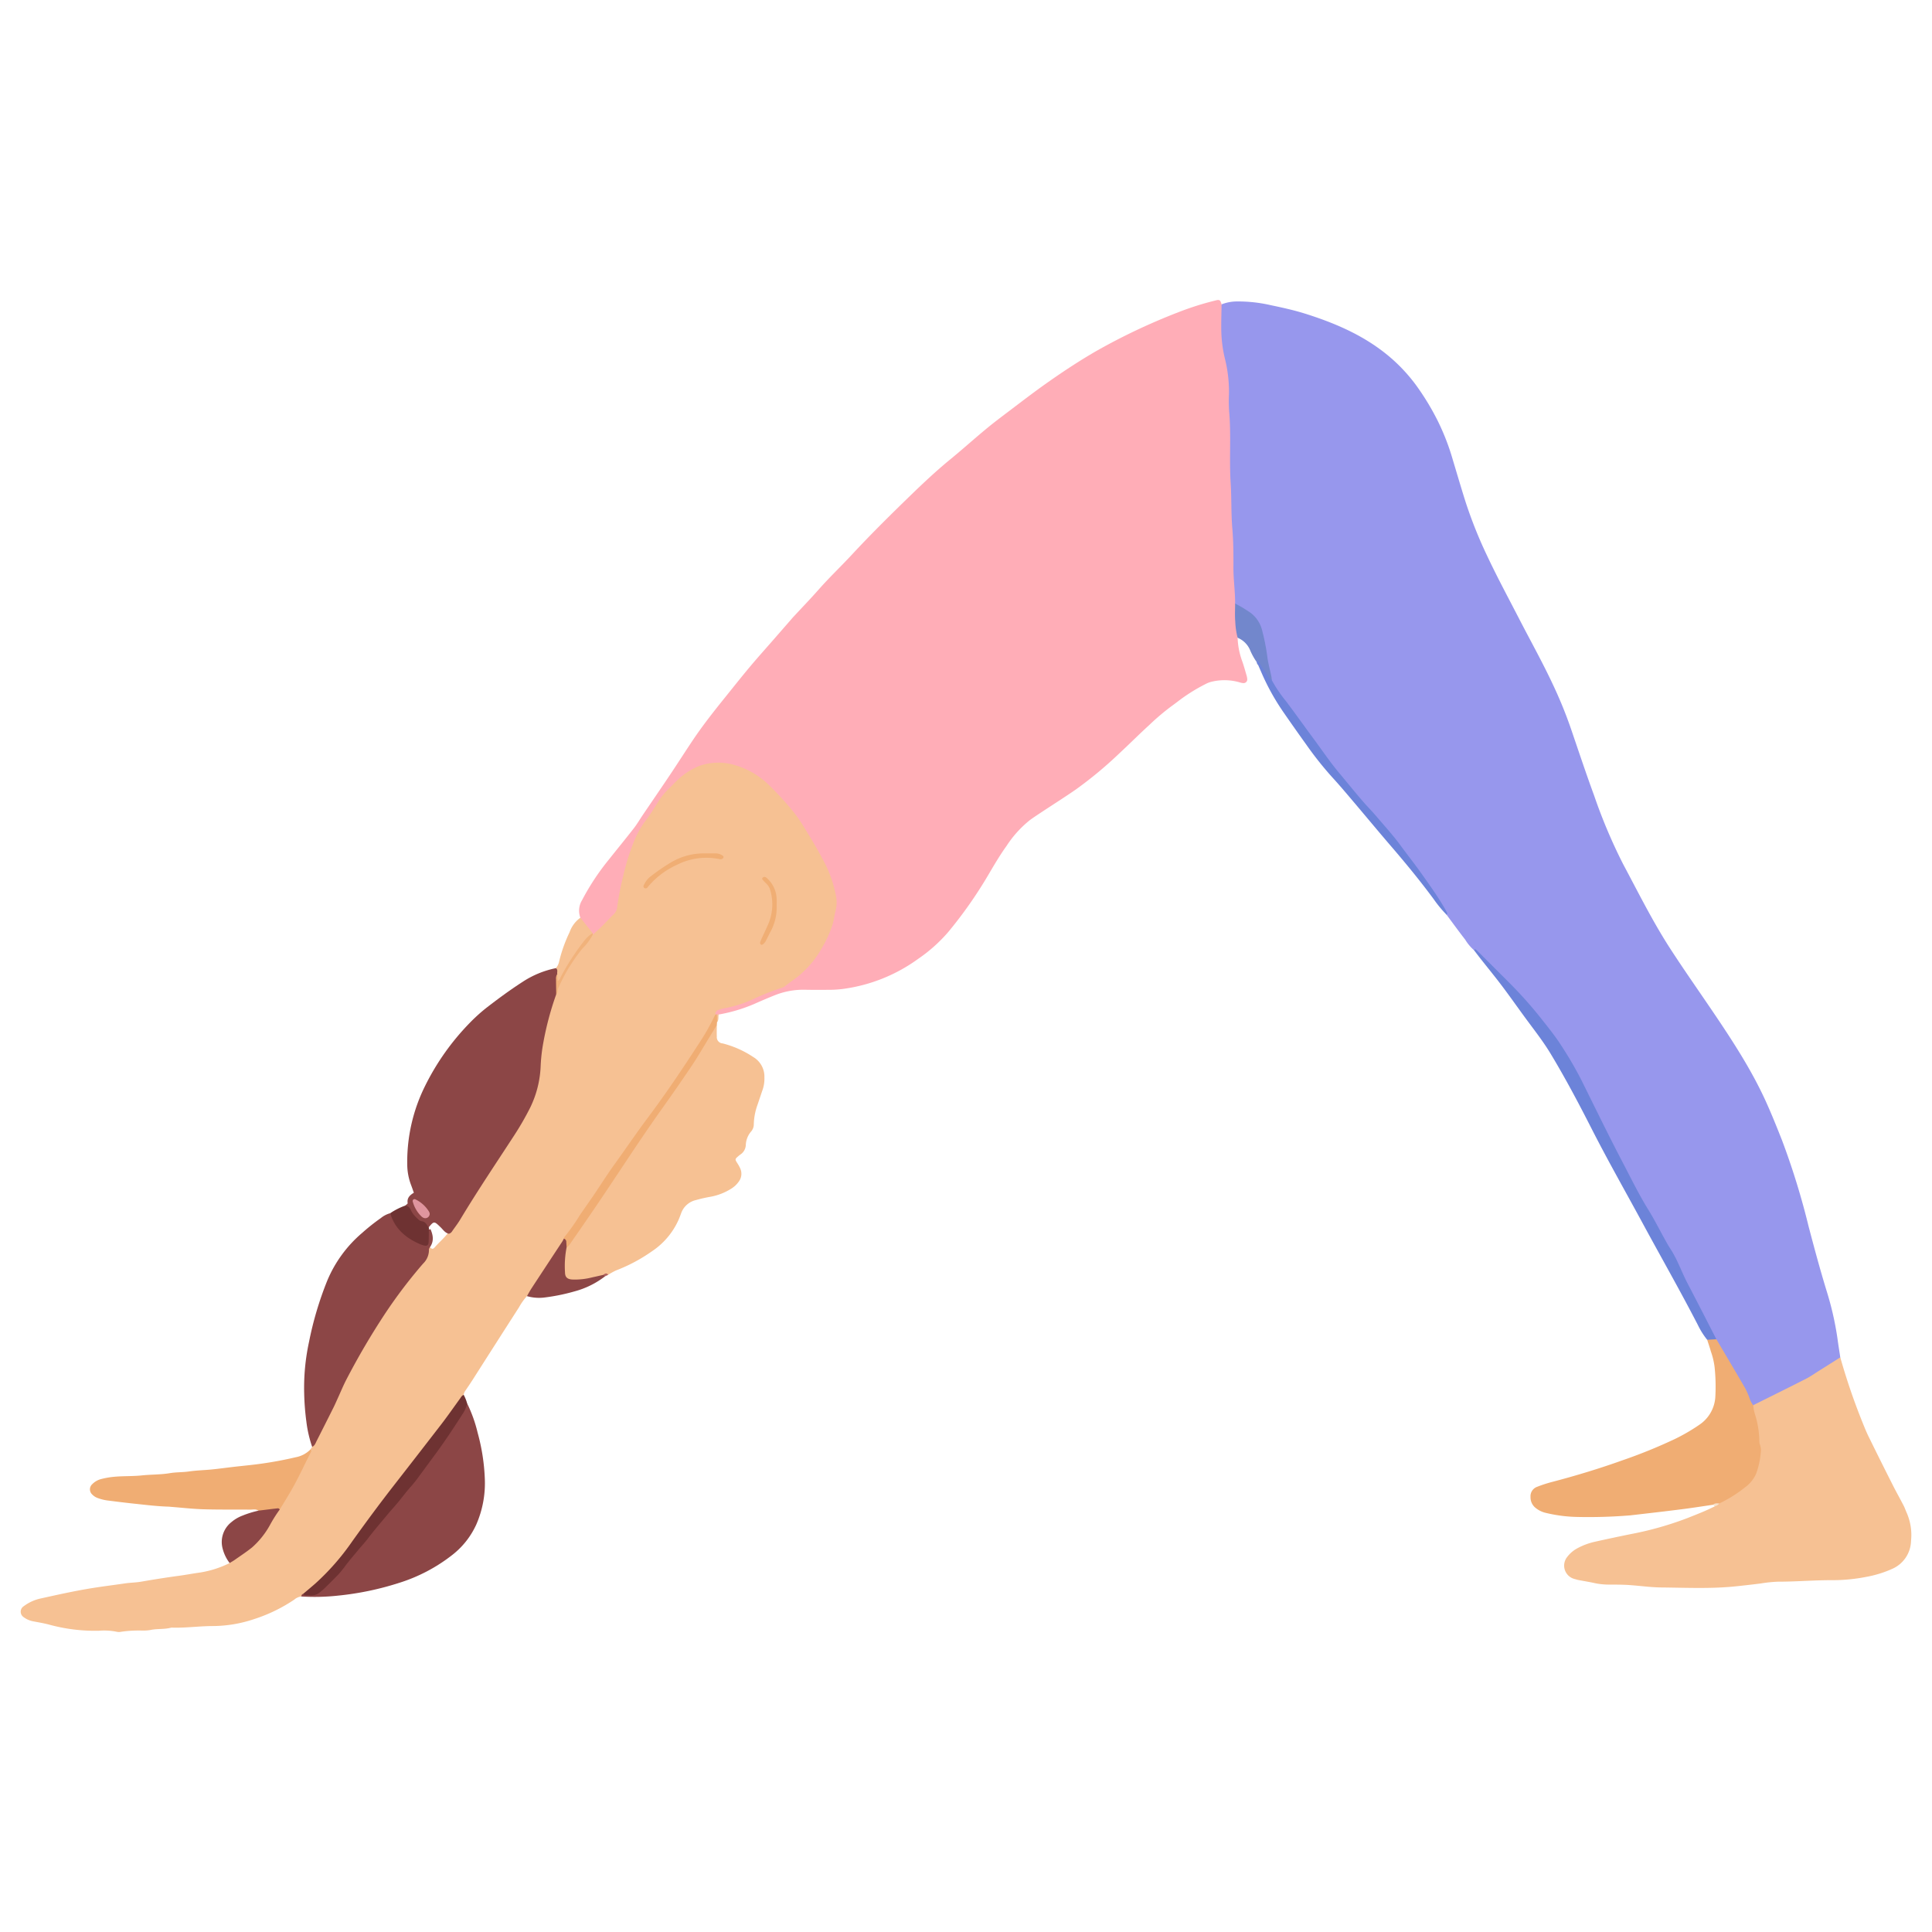 <svg xmlns="http://www.w3.org/2000/svg" viewBox="0 0 512 512"><path fill="#9797ed" d="M390.624,251.809a12.149,12.149,0,0,1-2.32-2.776c-1.693-2.177-3.309-4.414-4.956-6.626-2.142-3.763-4.716-7.238-7.176-10.789-5.055-7.296-10.937-13.91-16.798-20.551-7.62-8.634-13.839-18.346-20.806-27.484a10.625,10.625,0,0,1-2.01-3.503c-1.039-3.864-1.438-7.851-2.323-11.747a9.603,9.603,0,0,0-4.693-6.544c-1.021-.596-2.265-1.015-2.696-2.334a81.786,81.786,0,0,1-.618-8.279c.015-12.832-.865-25.641-.926-38.478-.033-6.844-.013-13.78-1.788-20.534-.794-3.021-.564-6.178-.502-9.286.016-.797-.038-1.648.718-2.22a11.17,11.17,0,0,1,4.155-.77,38.369,38.369,0,0,1,8.846.98c3.106.65,6.212,1.328,9.243,2.285,7.391,2.336,14.47,5.321,20.669,10.101a44.282,44.282,0,0,1,8.624,8.816,67.681,67.681,0,0,1,5.691,9.349,61.428,61.428,0,0,1,4.035,10.384c1.113,3.688,2.189,7.387,3.352,11.059a117.27,117.27,0,0,0,5.704,14.311c2.67,5.699,5.666,11.235,8.547,16.828,2.943,5.713,6.081,11.326,8.817,17.146a116.028,116.028,0,0,1,4.851,11.815c2.033,5.949,4.013,11.919,6.18,17.82a141.906,141.906,0,0,0,7.647,18.116c4.047,7.575,7.867,15.288,12.541,22.505,3.97,6.13,8.196,12.094,12.271,18.157,4.795,7.135,9.436,14.369,13.011,22.213,1.569,3.443,2.975,6.964,4.366,10.484a197.163,197.163,0,0,1,6.991,22.65c1.506,5.751,3.053,11.492,4.794,17.18a80.972,80.972,0,0,1,2.911,12.828c.217,1.604.478,3.202.718,4.803a2.284,2.284,0,0,1-.978,1.244C480,365.517,472.7,368.994,465.406,372.481a1.41,1.41,0,0,1-.795.081,2.375,2.375,0,0,1-1.298-1.474c-2.318-5.653-5.858-10.624-8.865-15.892-6.79-12.854-13.107-25.949-20.41-38.543-5.428-9.36-9.943-19.228-14.757-28.924a100.076,100.076,0,0,0-15.078-22.031c-4.141-4.657-8.88-8.723-12.89-13.492A1.161,1.161,0,0,0,390.624,251.809Z"/><path fill="#ffadb7" d="M323.73,80.656c-.021,2.774-.168,5.555-.024,8.321a34.377,34.377,0,0,0,.939,6.193,35.913,35.913,0,0,1,1.046,9.231,42.192,42.192,0,0,0,.048,4.67c.561,6.282-.01,12.587.397,18.863.263,4.054.102,8.122.446,12.155.294,3.451.3,6.892.287,10.335-.012,3.185.477,6.336.449,9.516a26.169,26.169,0,0,1,.662,9.078,20.124,20.124,0,0,0,1.261,6.328c.423,1.209.759,2.449,1.118,3.68a4.166,4.166,0,0,1,.175.991.971.971,0,0,1-1.02,1.016,4.114,4.114,0,0,1-.985-.197,14.466,14.466,0,0,0-7.603-.131,6.733,6.733,0,0,0-1.496.603,46.071,46.071,0,0,0-7.361,4.643c-.486.365-.967.737-1.464,1.086a62.135,62.135,0,0,0-6.027,5.09c-2.7,2.46-5.273,5.048-7.951,7.527a106.307,106.307,0,0,1-11.525,9.573c-2.943,2.038-5.973,3.949-8.96,5.924-1.07.708-2.145,1.412-3.184,2.163a28.889,28.889,0,0,0-6.223,6.882c-1.82,2.524-3.379,5.216-4.959,7.892a115.164,115.164,0,0,1-10.481,14.904,41.042,41.042,0,0,1-8.002,7.137,43.71,43.71,0,0,1-19.32,7.867,28.435,28.435,0,0,1-3.827.312c-2.299.017-4.6.031-6.898-.015a20.39,20.39,0,0,0-8.093,1.524c-1.819.729-3.615,1.503-5.405,2.298a42.315,42.315,0,0,1-9.297,2.746.929.929,0,0,1-.593.169.62.62,0,0,1-.464-.373c-.088-1.308.938-1.607,1.833-1.761,5.545-.959,10.536-3.524,15.6-5.701,4.731-2.034,8.15-5.948,10.687-10.499a31.523,31.523,0,0,0,3.215-8.074c1.248-5.229-.717-9.78-2.954-14.192-3.749-7.392-8.218-14.313-14.372-20.007-3.925-3.631-8.38-5.876-13.872-5.731a12.109,12.109,0,0,0-5.971,1.733,31.696,31.696,0,0,0-8.38,7.865c-6.311,7.915-9.469,17.092-10.93,26.947a7.256,7.256,0,0,1-2.494,4.706c-1.479,1.266-2.522,3.024-4.37,3.872a.816.816,0,0,1-.551-.177c-1.123-1.397-2.685-2.498-3.034-4.428a5.307,5.307,0,0,1,.445-4.649A63.657,63.657,0,0,1,161.394,227.747c2.181-2.757,4.418-5.469,6.575-8.245.869-1.118,1.584-2.356,2.381-3.531,2.427-3.582,4.878-7.149,7.285-10.745,2.032-3.035,3.99-6.119,6.026-9.15,2.679-3.988,5.665-7.748,8.677-11.487,2.121-2.632,4.216-5.286,6.389-7.874,2.086-2.486,4.257-4.901,6.391-7.347q2.267-2.599,4.533-5.198c.178-.204.35-.414.534-.612,2.254-2.431,4.562-4.814,6.753-7.301,2.822-3.203,5.918-6.139,8.818-9.262,5.023-5.409,10.272-10.596,15.568-15.729,3.395-3.291,6.851-6.533,10.519-9.536,3.138-2.57,6.156-5.285,9.276-7.878,1.923-1.598,3.916-3.114,5.913-4.621,3.508-2.647,6.986-5.337,10.579-7.864,4.313-3.034,8.72-5.936,13.303-8.559A164.069,164.069,0,0,1,312.374,82.705a78.171,78.171,0,0,1,9.852-3.104c.395-.098.847-.212,1.142.136A3.058,3.058,0,0,1,323.73,80.656Z"/><path fill="#f6c193" d="M157.096 247.67c2.06-1.66 3.787-3.665 5.668-5.51a2.964 2.964 0 0 0 .801-1.824 78.925 78.925 0 0 1 1.573-8.115 57.96 57.96 0 0 1 2.594-8.512 24.767 24.767 0 0 1 3.357-6.224c1.284-1.644 2.343-3.466 3.481-5.222a16.86 16.86 0 0 1 2.555-3.132c.935-.883 1.784-1.86 2.747-2.709a17.819 17.819 0 0 1 5.447-3.441 15.047 15.047 0 0 1 9.54-.183 21.178 21.178 0 0 1 8.971 5.302 81.864 81.864 0 0 1 5.91 6.398 37.64 37.64 0 0 1 3.381 4.788c1.668 2.698 3.317 5.415 4.795 8.219a32.453 32.453 0 0 1 3.681 10.225 8.443 8.443 0 0 1-.119 3.426c-.325 1.233-.467 2.501-.802 3.744a30.922 30.922 0 0 1-2.931 6.435 25.759 25.759 0 0 1-5.304 6.602c-1.386 1.298-3.015 2.27-4.471 3.472a4.115 4.115 0 0 1-1.304.533 67.883 67.883 0 0 0-6.953 2.784 30.986 30.986 0 0 1-7.88 2.499 9.231 9.231 0 0 0-1.549.465 1.138 1.138 0 0 0-.715 1.126c.295 1.427-.672 2.434-1.279 3.504a182.684 182.684 0 0 1-10.964 16.831c-8.528 11.785-16.907 23.67-24.964 35.781-.788 1.185-1.718 2.262-2.474 3.465q-4.406 7.096-9.07 14.024a2.821 2.821 0 0 1-1.172 1.07 15.123 15.123 0 0 0-2.102 2.951q-6.116 9.527-12.198 19.077c-.654 1.022-1.332 2.029-2.021 3.027a2.306 2.306 0 0 0-.439 1.112 22.013 22.013 0 0 1-3.077 4.747c-6.921 9.448-14.357 18.502-21.379 27.873-2.719 3.628-5.227 7.414-8.085 10.94a56.416 56.416 0 0 1-9.544 9.356c-.313.187-.671.293-.97.511a3.437 3.437 0 0 0-1.819.814 42.234 42.234 0 0 1-10.732 5.202A34.922 34.922 0 0 1 56.547 430.92c-3.719-.008-7.418.553-11.142.412-1.839.52-3.771.231-5.627.654A11.994 11.994 0 0 1 37.758 432.12a32.543 32.543 0 0 0-5.663.315 2.693 2.693 0 0 1-1.211-.012 16.904 16.904 0 0 0-4.648-.261A45.926 45.926 0 0 1 13.013 430.541c-1.366-.363-2.767-.601-4.159-.86a6.073 6.073 0 0 1-2.583-1.114 1.727 1.727 0 0 1 .026-2.908 11.486 11.486 0 0 1 4.586-2.068c4.082-.902 8.159-1.812 12.285-2.52 3.325-.571 6.671-.971 10.005-1.46 1.395-.205 2.819-.205 4.225-.449 3.32-.576 6.65-1.108 9.989-1.556 1.874-.251 3.728-.611 5.596-.866a26.992 26.992 0 0 0 7.872-2.518c.239-.982 1.132-1.276 1.853-1.736a24.617 24.617 0 0 0 8.797-9.234 19.909 19.909 0 0 1 2.287-3.557c3.269-4.945 5.752-10.318 8.467-15.565l.464-.704c.211-.354.208-.779.39-1.145 5.97-11.964 11.408-24.216 19.055-35.272a110.23 110.23 0 0 1 9.278-12.027c1.248-1.358 1.29-3.177 2.382-4.515.434.298.738.848 1.377.098 1.167-1.37 2.597-2.508 3.646-3.997 2.954-3.393 4.914-7.437 7.317-11.187 3.574-5.578 7.355-11.02 10.854-16.646 2.879-4.629 5.364-9.462 5.644-15.025a72.213 72.213 0 0 1 2.3-14.174 47.899 47.899 0 0 1 1.928-5.978c1.897-5.947 5.504-10.844 9.521-15.488A1.236 1.236 0 0 1 157.096 247.67zM464.618 372.393c4.658-2.324 9.327-4.626 13.966-6.987 1.2-.611 2.308-1.403 3.453-2.121q2.833-1.777 5.658-3.567a168.103 168.103 0 0 0 5.741 16.87c.552 1.379 1.101 2.766 1.754 4.098q3.171 6.467 6.425 12.893c.913 1.81 1.912 3.576 2.841 5.378.339.658.581 1.366.882 2.045a14.695 14.695 0 0 1 1.105 7.336 8.301 8.301 0 0 1-4.872 7.375 29.412 29.412 0 0 1-6.938 2.165 46.24 46.24 0 0 1-9.25.885c-4.728-.011-9.448.404-14.181.4a36.928 36.928 0 0 0-4.624.476q-3.309.419-6.625.76c-6.549.677-13.107.36-19.66.295-2.892-.029-5.778-.46-8.67-.648-1.618-.105-3.245-.106-4.868-.116a18.438 18.438 0 0 1-4.025-.36c-1.444-.329-2.912-.553-4.366-.837-.396-.077-.782-.201-1.172-.308a3.657 3.657 0 0 1-1.831-5.862 8.267 8.267 0 0 1 2.426-2.125 17.942 17.942 0 0 1 4.909-1.865c3.156-.71 6.322-1.377 9.492-2.022a87.964 87.964 0 0 0 14.976-4.238c2.45-.972 4.908-1.913 7.257-3.115A3.406 3.406 0 0 1 455.704 397.906c1.988-1.154 3.919-2.387 5.797-3.721 3.825-2.716 4.663-6.588 4.419-10.901a42.283 42.283 0 0 0-1.482-8.981C464.262 373.669 464.04 372.98 464.618 372.393z"/><path fill="#f6c193" d="M189.963,271.654c-.003,1.014-.044,2.03.001,3.042a1.645,1.645,0,0,0,1.538,1.817,26.245,26.245,0,0,1,8.105,3.599,6.035,6.035,0,0,1,2.969,5.414,9.175,9.175,0,0,1-.449,3.192c-.466,1.34-.906,2.688-1.366,4.03a16.412,16.412,0,0,0-.997,5.142,2.927,2.927,0,0,1-.632,1.877,5.841,5.841,0,0,0-1.487,3.67,3.184,3.184,0,0,1-1.47,2.549,5.407,5.407,0,0,0-.477.378c-.972.844-.964.84-.252,1.959a10.36,10.36,0,0,1,.686,1.239,3.439,3.439,0,0,1-.4,3.639,6.694,6.694,0,0,1-2.089,1.897,15.438,15.438,0,0,1-5.258,2.04,36.532,36.532,0,0,0-3.942.89,5.459,5.459,0,0,0-3.931,3.491c-.229.635-.473,1.266-.744,1.883a19.637,19.637,0,0,1-7.019,8.217,43.429,43.429,0,0,1-9.448,5.042,15.538,15.538,0,0,0-2.111,1.171c-.702-.245-1.189.295-1.773.487a16.943,16.943,0,0,1-7.327,1.326c-1.999-.098-2.823-.897-2.877-2.917-.052-1.944-.344-3.927.403-5.821,9.513-13.53,18.359-27.521,27.947-41.008a194.829,194.829,0,0,0,10.947-16.795C188.846,272.51,188.959,271.608,189.963,271.654Z"/><path fill="#8c4646" d="M147.407,263.5a80.812,80.812,0,0,0-3.607,13.886,45.248,45.248,0,0,0-.525,5.231,27.445,27.445,0,0,1-2.765,10.903,75.731,75.731,0,0,1-4.13,7.195c-4.856,7.471-9.845,14.857-14.434,22.5-.658,1.096-1.46,2.107-2.183,3.165a1.375,1.375,0,0,1-.802.571c-.994-.194-1.5-1.034-2.149-1.665-1.788-1.736-1.773-1.75-3.304.091a14.677,14.677,0,0,1-6.146-5.867c.236-.224.7-.484.671-.666-.22-1.376.587-2.131,1.642-2.755-.257-.72-.471-1.359-.712-1.988a15.558,15.558,0,0,1-1.039-5.554,45.055,45.055,0,0,1,4.734-20.776,65.33,65.33,0,0,1,11.803-16.667,45.653,45.653,0,0,1,4.516-4.082c3.106-2.4,6.268-4.723,9.569-6.852a25.143,25.143,0,0,1,8.763-3.6c1.072.193.794,1.016.803,1.708C147.818,260.009,147.697,261.766,147.407,263.5Z"/><path fill="#f0ad73" d="M464.618,372.393a11.9,11.9,0,0,0,.638,2.945,25.153,25.153,0,0,1,.989,6.356,3.123,3.123,0,0,0,.173,1.19,4.583,4.583,0,0,1,.188,2.202,21.012,21.012,0,0,1-1.224,5.489,8.877,8.877,0,0,1-2.909,3.568,34.259,34.259,0,0,1-6.836,4.279c-.488.367-1.106.125-1.626.347-2.201.325-4.399.665-6.603.97-1.869.259-3.743.479-5.616.71-1.138.141-2.276.271-3.415.404q-2.913.339-5.826.675c-.201.023-.403.054-.605.064a134.443,134.443,0,0,1-14.375.406,38.505,38.505,0,0,1-8.202-1.139,6.596,6.596,0,0,1-2.331-1.179,3.571,3.571,0,0,1-1.433-2.979,2.634,2.634,0,0,1,1.763-2.684,33.964,33.964,0,0,1,3.846-1.259c6.337-1.658,12.601-3.553,18.765-5.764a136.409,136.409,0,0,0,13.879-5.64,49.727,49.727,0,0,0,6.476-3.767,9.573,9.573,0,0,0,4.238-7.242,49.446,49.446,0,0,0-.189-8.08,19.704,19.704,0,0,0-.986-4.123c-.286-1.04-.648-2.058-.977-3.086.76-.94,1.596-.566,2.435-.142,2.539,4.305,5.098,8.598,7.601,12.924a18.464,18.464,0,0,1,1.283,2.973A5.636,5.636,0,0,0,464.618,372.393Z"/><path fill="#8c4646" d="M79.835 423.085c.088-.278.1-.612.487-.675 2.745.273 4.664-1.08 6.512-2.958 4.133-4.199 7.604-8.94 11.35-13.454 5.817-7.009 11.836-13.859 17.07-21.334a107.644 107.644 0 0 0 7.763-11.845 1.789 1.789 0 0 1 .78-.9 37.135 37.135 0 0 1 2.788 7.79 53.218 53.218 0 0 1 1.897 12.201 27.362 27.362 0 0 1-2.245 12.068 21.454 21.454 0 0 1-6.498 8.192 44.212 44.212 0 0 1-13.94 7.3 78.302 78.302 0 0 1-16.24 3.388A57.02 57.02 0 0 1 79.835 423.085zM113.909 330.57c-.081.183-.245.372-.231.547a5.042 5.042 0 0 1-1.567 3.766 130.705 130.705 0 0 0-9.833 12.898 194.045 194.045 0 0 0-10.583 18.006c-.767 1.503-1.41 3.07-2.112 4.607-.393.861-.767 1.732-1.189 2.579q-2.22 4.447-4.475 8.876c-.301.591-.498 1.279-1.195 1.577A32.494 32.494 0 0 1 81.19 376.732a67.442 67.442 0 0 1-.579-7.467 57.534 57.534 0 0 1 1.289-13.674 90.216 90.216 0 0 1 4.849-16.263 33.611 33.611 0 0 1 9.253-12.62 53.934 53.934 0 0 1 4.916-3.901 6.807 6.807 0 0 1 2.494-1.295c1.393 1.63 2.15 3.725 3.906 5.109a16.48 16.48 0 0 0 3.531 2.347c1.79.78 2.057.588 2.256-1.317.075-.721-.375-1.805.985-1.897C114.814 327.39 115.038 329.006 113.909 330.57z"/><path fill="#f0ad73" d="M82.258,384.13a.488.488,0,0,1,.134.698c-1.73,3.34-3.264,6.777-5.15,10.042-1,1.731-2.037,3.435-3.084,5.135-1.876.404-3.734,1.107-5.68.337-.67-.494-1.439-.266-2.166-.272-4.129-.036-8.261.029-12.388-.096-2.9-.088-5.792-.425-8.688-.65-.202-.016-.404-.043-.607-.049-3.043-.09-6.059-.471-9.083-.791-2.419-.256-4.829-.555-7.24-.868a11.777,11.777,0,0,1-2.351-.6,3.738,3.738,0,0,1-1.527-.973,1.831,1.831,0,0,1,.012-2.712,5.029,5.029,0,0,1,2.248-1.336,21.427,21.427,0,0,1,2.779-.546c2.695-.343,5.416-.168,8.098-.45,2.488-.261,4.996-.186,7.474-.602,1.661-.279,3.365-.203,5.047-.448,2.002-.291,4.04-.329,6.056-.53,1.881-.187,3.753-.45,5.631-.668,1.476-.171,2.954-.32,4.431-.484A100.212,100.212,0,0,0,78.376,386.183,7.343,7.343,0,0,0,82.258,384.13Z"/><path fill="#6c83d9" d="M454.856,354.914q-1.218.07-2.435.141a20.136,20.136,0,0,1-2.473-3.932c-4.715-9.126-9.807-18.047-14.697-27.078-4.472-8.258-9.123-16.416-13.389-24.79-3.464-6.8-7.033-13.556-10.985-20.095-1.82-3.011-3.978-5.788-6.069-8.611-2.252-3.04-4.417-6.146-6.691-9.169-1.868-2.482-3.843-4.884-5.765-7.326-.584-.742-1.152-1.496-1.727-2.245.123-.184.309-.313.491-.158.411.35.794.733,1.176,1.115q3.737,3.728,7.47,7.46a112.159,112.159,0,0,1,9.125,10.279c1.665,2.122,3.36,4.216,4.812,6.49a100.743,100.743,0,0,1,5.49,9.446c3.634,7.334,7.217,14.696,11.013,21.946,2.158,4.123,4.198,8.316,6.665,12.281,1.567,2.518,2.894,5.185,4.338,7.78.459.825.917,1.655,1.434,2.443,1.903,2.898,2.998,6.194,4.594,9.244C449.805,345.046,452.318,349.986,454.856,354.914Z"/><path fill="#6e3232" d="M123.796,371.92a7.975,7.975,0,0,1-1.303,2.949c-2.351,3.69-4.772,7.336-7.381,10.852-1.323,1.783-2.622,3.585-3.948,5.365a34.203,34.203,0,0,1-2.117,2.697c-1.229,1.344-2.305,2.806-3.455,4.211-.936,1.143-1.951,2.225-2.895,3.369-1.712,2.074-3.484,4.097-5.109,6.245-.851,1.126-1.826,2.157-2.726,3.247-1.242,1.504-2.529,2.978-3.673,4.554a21.976,21.976,0,0,1-2.251,2.59c-.954.958-1.907,1.917-2.876,2.86-.385.375-.805.717-1.218,1.063a3.55,3.55,0,0,1-2.81.867c-.584-.071-1.234.166-1.713-.378,1.082-.919,2.176-1.825,3.245-2.759A63.872,63.872,0,0,0,93.303,408.531c3.585-5.004,7.238-9.956,11.023-14.812q6.362-8.162,12.684-16.354c1.688-2.199,3.272-4.478,4.9-6.722.276-.381.487-.821.978-.986A10.267,10.267,0,0,1,123.796,371.92Z"/><path fill="#6c83d9" d="M337.036,180.247a36.302,36.302,0,0,0,3.722,5.517c2.475,3.273,4.846,6.622,7.287,9.917,2.281,3.078,4.418,6.264,6.885,9.208,2.116,2.524,4.178,5.091,6.335,7.584,1.103,1.276,2.297,2.464,3.383,3.745,2.173,2.564,4.458,5.034,6.447,7.753,1.865,2.55,3.834,5.025,5.657,7.603,1.941,2.747,3.916,5.473,5.638,8.373a22.176,22.176,0,0,1,1.09,1.934.397.397,0,0,1-.133.527,32.785,32.785,0,0,1-3.468-4.212c-3.579-4.835-7.394-9.476-11.316-14.035-3.391-3.943-6.704-7.953-10.07-11.918-1.792-2.111-3.574-4.234-5.449-6.27a92.131,92.131,0,0,1-6.924-8.725q-3.076-4.277-6.069-8.613a61.361,61.361,0,0,1-5.856-10.633c-.267-.618-.542-1.233-.813-1.85a.532.532,0,0,1-.233-.326l-.175-.457c.701-1.108,1.021.014,1.264.31A23.093,23.093,0,0,1,337.036,180.247Z"/><path fill="#f0ad73" d="M189.963,271.654c-.733,1.205-1.461,2.412-2.199,3.613-1.446,2.355-2.823,4.757-4.361,7.05q-3.886,5.791-7.944,11.467c-6.187,8.675-11.908,17.665-17.907,26.466q-3.358,4.926-6.772,9.814a2.782,2.782,0,0,1-.624.496c-.755-.61-.238-1.625-.739-2.316.038-.128.039-.291.12-.38a50.706,50.706,0,0,0,4.086-5.773c1.25-1.84,2.55-3.646,3.799-5.487,1.778-2.621,3.457-5.313,5.31-7.88,3.035-4.206,5.94-8.504,9.053-12.658,4.773-6.368,9.198-12.986,13.525-19.662a58.025,58.025,0,0,0,4.262-7.587q.205.009.409.019a2.76,2.76,0,0,1,.04,2.068Z"/><path fill="#8c4646" d="M68.479 400.342c1.731-.215 3.461-.44 5.194-.631.149-.016.323.191.486.294a37.064 37.064 0 0 0-2.685 4.263 22.116 22.116 0 0 1-4.659 5.803c-1.464 1.182-3.048 2.214-4.588 3.299-.439.309-.913.57-1.371.852a10.629 10.629 0 0 1-1.841-3.771 6.711 6.711 0 0 1 2.299-7.064A9.975 9.975 0 0 1 64.254 401.656 26.395 26.395 0 0 1 68.479 400.342zM149.418 328.244a.884.884 0 0 1 .657.904c.033.47.055.941.081 1.412a25.577 25.577 0 0 0-.423 6.607c.006 1.28.579 1.807 1.845 1.913a18.339 18.339 0 0 0 5.378-.569c.981-.209 1.958-.44 2.936-.66.422-.179.491.04.442.392a22.905 22.905 0 0 1-8.131 4.001 51.274 51.274 0 0 1-7.734 1.586 11.642 11.642 0 0 1-4.821-.34c.405-.694.78-1.407 1.219-2.078q4.084-6.234 8.189-12.454A6.827 6.827 0 0 0 149.418 328.244z"/><path fill="#7287cc" d="M337.036,180.247a1.935,1.935,0,0,1-.825-.82c-.853-1.331-1.73-2.648-2.607-3.963-.159-.238-.372-.38-.629-.096a17.19,17.19,0,0,1-1.655-2.998,6.081,6.081,0,0,0-3.338-3.353,20.336,20.336,0,0,1-.624-4.304c-.142-1.58-.037-3.183-.039-4.775a37.41,37.41,0,0,1,3.471,2.036,8.295,8.295,0,0,1,3.737,5.284,55.05,55.05,0,0,1,1.339,6.889c.223,1.717.704,3.401,1.057,5.102C336.991,179.575,337,179.914,337.036,180.247Z"/><path fill="#6e3232" d="M113.656,325.592c-.019,1.144-.021,2.288-.064,3.43-.039,1.046-.39,1.274-1.443.984a5.955,5.955,0,0,1-.764-.258c-3.809-1.63-6.76-4.093-7.973-8.237a17.598,17.598,0,0,1,3.951-2.002,1.677,1.677,0,0,1,1.498,1.165,7.081,7.081,0,0,0,1.87,2.342,1.718,1.718,0,0,0,1.01.622c1.037.091,1.355.96,1.847,1.646l.136.132Z"/><path fill="#f6c193" d="M147.682 258.174c-.12-.536.268-1.19-.373-1.605a3.789 3.789 0 0 0 .87-1.774 38.694 38.694 0 0 1 2.773-7.764 7.967 7.967 0 0 1 2.85-3.823q1.631 2.032 3.261 4.065c-3.343 4.127-6.665 8.268-8.921 13.354A2.313 2.313 0 0 1 147.682 258.174zM190.021 270.902q-.02-1.034-.04-2.068.235.012.471.024C190.312 269.541 190.541 270.3 190.021 270.902z"/><path fill="#f7e1ca" d="M454.011,398.769c.463-.487,1.059-.348,1.626-.347a2.246,2.246,0,0,1-1.215.777Q454.216,398.984,454.011,398.769Z"/><path fill="#b26560" d="M160.335,338.244l-.442-.392c.426-.397.856-.568,1.298-.022Q160.764,338.036,160.335,338.244Z"/><path fill="#7287cc" d="M333.149,175.825q.117.163.233.326C333.226,176.098,333.125,176.006,333.149,175.825Z"/><path fill="#f1b27b" d="M147.682,258.174l.137,1.765c.568-.28.655-.774.863-1.176a63.582,63.582,0,0,1,5.904-9.133,9.427,9.427,0,0,1,2.477-2.357q.02.198.033.397a14.786,14.786,0,0,1-2.747,3.7,45.174,45.174,0,0,0-6.38,10.446c-.265.549-.039,1.239-.562,1.685-.02-1.333-.048-2.665-.056-3.998A1.936,1.936,0,0,1,147.682,258.174Z"/><path fill="#f0ae74" d="M187.375 226.154c.744 0 1.489.016 2.233-.005a3.169 3.169 0 0 1 1.896.607.413.413 0 0 1 .208.506.85.85 0 0 1-.414.391 1.105 1.105 0 0 1-.589.03 17.205 17.205 0 0 0-11.388 1.542 21.588 21.588 0 0 0-7.654 5.853 1.259 1.259 0 0 1-.123.16.603.603 0 0 1-.741.115.53.53 0 0 1-.227-.705 6.553 6.553 0 0 1 1.516-2.127 54.53 54.53 0 0 1 5.81-4.027 17.138 17.138 0 0 1 8.661-2.343c.271.003.541 0.0.812 0zM205.825 239.988a13.449 13.449 0 0 1-1.704 7.052c-.338.663-.677 1.326-1.005 1.994a3.153 3.153 0 0 1-.828 1.138c-.224.179-.481.31-.709.091a.644.644 0 0 1-.14-.543 8.84 8.84 0 0 1 .469-1.117c.611-1.354 1.255-2.693 1.83-4.062a13.249 13.249 0 0 0 .359-8.724 3.631 3.631 0 0 0-1.067-1.7 12.471 12.471 0 0 1-.964-1.038.355.355 0 0 1 .097-.528.837.837 0 0 1 .541-.16 1.13 1.13 0 0 1 .509.304 7.701 7.701 0 0 1 2.606 5.52C205.854 238.756 205.825 239.299 205.825 239.988z"/><path fill="#df959e" d="M113.876,321.603a1.172,1.172,0,0,1-1.763,1.074,2.014,2.014,0,0,1-.481-.367,8.502,8.502,0,0,1-2.274-3.985.5.5,0,0,1,.653-.521,8.586,8.586,0,0,1,3.705,3.331A1.817,1.817,0,0,1,113.876,321.603Z"/></svg>
